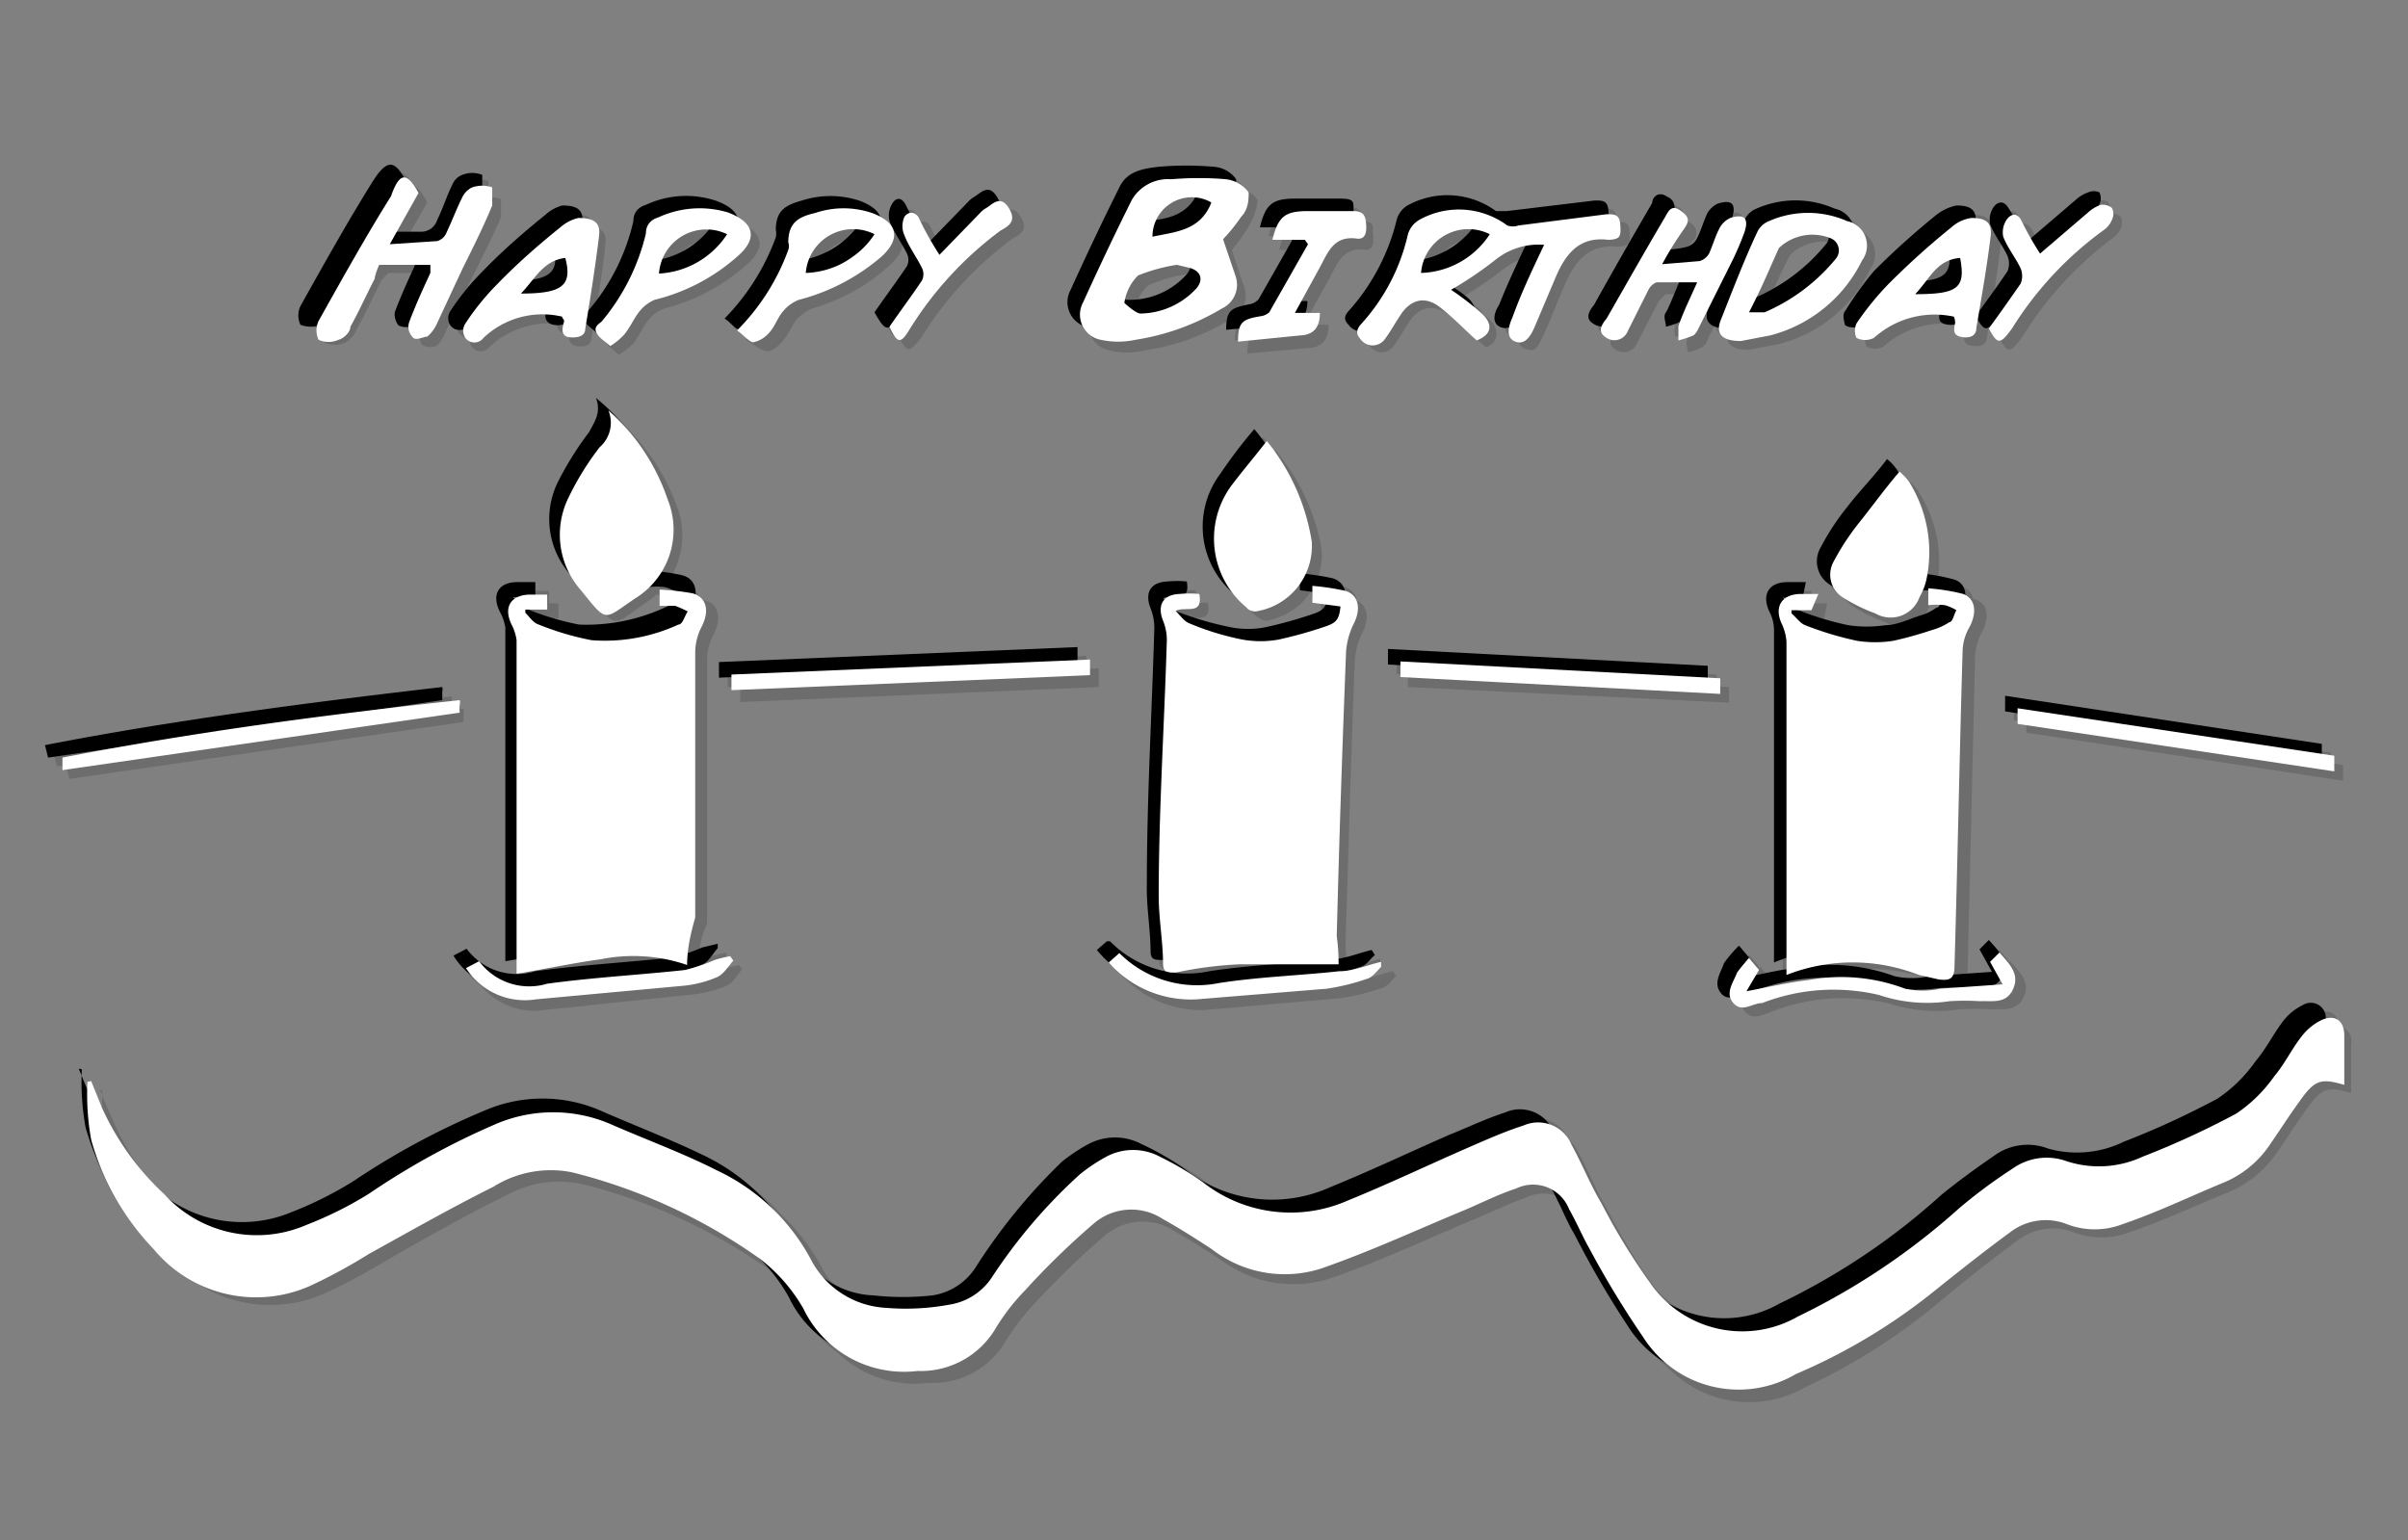 <svg xmlns="http://www.w3.org/2000/svg" viewBox="0 0 38.55 24.66"><rect x="0" y="0" width="38.55" height="24.66" fill="#808080" stroke="none"/><defs><style>.cls-1{isolation:isolate;}.cls-2{opacity:0.15;}.cls-2,.cls-3{mix-blend-mode:multiply;}.cls-4{fill:#fff;}</style></defs><title>convert-FIX-SVG-03</title><g class="cls-1"><g id="Layer_1" data-name="Layer 1"><g class="cls-2"><path d="M1.4,17.25l.18.42a4.12,4.12,0,0,0,.94,1.39,2,2,0,0,0,2.28.49,5.24,5.24,0,0,0,1-.5,12.15,12.15,0,0,1,2.1-1.13,2.38,2.38,0,0,1,1.85,0c.57.25,1.15.47,1.71.74a3.32,3.32,0,0,1,1.5,1.44,1.43,1.43,0,0,0,1.19.74,4.32,4.32,0,0,0,1,0,1,1,0,0,0,.69-.45,8.91,8.91,0,0,1,1.42-1.65,3.07,3.07,0,0,1,.42-.28.88.88,0,0,1,.85,0,4.28,4.28,0,0,1,.69.4,2.27,2.27,0,0,0,2.32.3c.65-.26,1.28-.57,1.91-.84.3-.13.6-.27.9-.37a.58.58,0,0,1,.77.31c.17.31.3.64.48.94a10.1,10.1,0,0,0,.77,1.26,1.81,1.81,0,0,0,2.38.55,10.64,10.64,0,0,0,2.58-1.74c.27-.22.56-.43.85-.63A.91.91,0,0,1,33,18.5a1.74,1.74,0,0,0,1.23-.08c.5-.21,1-.42,1.49-.68a2.48,2.48,0,0,0,.61-.6c.17-.2.29-.44.45-.65a.86.86,0,0,1,.31-.26c.21-.09.36,0,.36.26v.78c-.37-.11-.46-.08-.7.24l-.47.7a1.8,1.8,0,0,1-.79.65c-.53.21-1.05.45-1.59.64a1.24,1.24,0,0,1-.89,0,.93.93,0,0,0-.9.13c-.41.3-.81.62-1.2.94A10,10,0,0,1,28.69,22a1.81,1.81,0,0,1-2.45-.61,14.87,14.87,0,0,1-.85-1.45c-.12-.21-.2-.44-.32-.64a.63.63,0,0,0-.86-.34c-.31.11-.6.26-.91.39-.73.3-1.46.64-2.2.9A2,2,0,0,1,19.34,20c-.25-.17-.51-.33-.77-.48a.93.93,0,0,0-1.11.07,14,14,0,0,0-1.11,1.07,3.87,3.87,0,0,0-.49.64,1.35,1.35,0,0,1-1.22.65,1.77,1.77,0,0,1-1.83-1,2.84,2.84,0,0,0-.71-.8,8.71,8.71,0,0,0-3-1.37,1.65,1.65,0,0,0-1.21.17c-.69.33-1.36.71-2,1.08a9.6,9.6,0,0,1-1,.5,2.12,2.12,0,0,1-2.47-.58,4.27,4.27,0,0,1-1-1.74,4.21,4.21,0,0,1,0-.94Z"/><path d="M21.37,15.38c-.53,0-1.06,0-1.6,0a5.3,5.3,0,0,0-1,.14c-.14,0-.2,0-.21-.13,0-.37-.07-.73-.06-1.1,0-1.37.08-2.73.12-4.1a1,1,0,0,0-.05-.3c-.11-.26,0-.43.26-.44.1,0,.21,0,.31,0,.06.35-.21.19-.38.27.08.08.14.18.22.21a5.16,5.16,0,0,0,.85.25,1.42,1.42,0,0,0,.58,0c.26-.06.51-.14.75-.22s.22-.12.24-.32L21,9.57V9.33a2.83,2.83,0,0,1,.53.07c.21.07.25.28.14.52a1.12,1.12,0,0,0-.13.44c-.06,1.52-.1,3.05-.15,4.57Z"/><path d="M11,15.39a2.65,2.65,0,0,0-1.39-.08c-.45.06-.9.15-1.33.23V13.07c0-1,0-1.92,0-2.88a.58.58,0,0,0-.06-.26c-.14-.29,0-.47.28-.47l.29,0,0,.23H8.35l0,0c.07.06.12.15.2.18a5.35,5.35,0,0,0,.86.27,3,3,0,0,0,1.43-.31c.06,0,.09-.14.14-.22a.84.84,0,0,0-.2-.08,1,1,0,0,0-.25,0l0-.26A2.83,2.83,0,0,1,11,9.4c.24.07.28.29.15.54a.88.88,0,0,0-.11.39c0,1.41,0,2.83,0,4.25A7.82,7.82,0,0,1,11,15.39Z"/><path d="M28.54,15.55c0-1.09,0-2.15,0-3.22,0-.7,0-1.41,0-2.11a.64.64,0,0,0-.07-.28c-.14-.29,0-.48.28-.48H29L29,9.72h-.32l0,0c.07.06.13.15.22.18a4.84,4.84,0,0,0,.82.25,1.68,1.68,0,0,0,.59,0,4.63,4.63,0,0,0,.61-.17.88.88,0,0,0,.28-.12c.06,0,.08-.13.11-.2s-.11-.07-.17-.08h-.28l0-.28a2.81,2.81,0,0,1,.56.1c.2.07.22.29.1.52a.94.94,0,0,0-.11.37l-.12,5c0,.2-.07.26-.26.22l-.31-.07A3,3,0,0,0,28.54,15.55Z"/><path d="M19.52,3.77l.2.6a.41.41,0,0,1-.22.51,3.77,3.77,0,0,1-1.38.51,1.51,1.51,0,0,1-.56,0,.42.42,0,0,1-.27-.61c.25-.55.5-1.1.77-1.64a.69.69,0,0,1,.63-.32,4.41,4.41,0,0,1,.89,0,.46.46,0,0,1,.35.2c0,.1-.05.27-.12.39A2.68,2.68,0,0,1,19.52,3.77Zm-.73.42v0a2,2,0,0,0-.62.17.65.65,0,0,0-.21.43s.17.18.26.17a1.19,1.19,0,0,0,.89-.41c.11-.14.07-.27-.11-.32A.65.65,0,0,0,18.79,4.19Zm.54-1a.63.63,0,0,0-.94.55C18.76,3.66,19.16,3.64,19.33,3.19Z"/><path d="M9.69,6.51a3.39,3.39,0,0,1,1,1.39,1.29,1.29,0,0,1-.52,1.57c-.52.36-.45.4-.88-.12a1.34,1.34,0,0,1-.19-1.49,4.4,4.4,0,0,1,.49-.8A.56.56,0,0,0,9.69,6.51Z"/><path d="M24.66,3.86a1.21,1.21,0,0,0-.78.24,5.19,5.19,0,0,1-.71.48,5,5,0,0,1,.47.33c.23.2.18.37-.05.45-.21-.19-.4-.38-.6-.53s-.46-.15-.64.14c-.08.12-.15.26-.24.37a.23.23,0,0,1-.38,0c-.07-.08-.08-.14,0-.23a3.36,3.36,0,0,0,.76-1.46.37.37,0,0,1,.19-.23,1.29,1.29,0,0,1,1.4.09.25.25,0,0,0,.17,0l1.41-.17c.13,0,.21,0,.22.17s0,.23-.19.23h0c-.47,0-.69.24-.85.61l-.32.78c-.06.14-.16.3-.32.25s-.11-.26-.05-.39C24.29,4.64,24.47,4.27,24.66,3.86Zm-.86-.17a.77.77,0,0,0-1.11.63A1.41,1.41,0,0,0,23.8,3.69Z"/><path d="M6.65,3l-.47.81c.28,0,.52,0,.76-.05a.27.27,0,0,0,.16-.14c.09-.18.15-.38.24-.56a.27.27,0,0,1,.17-.16.41.41,0,0,1,.31,0s0,.21,0,.3c-.15.34-.32.67-.48,1s-.27.57-.42.85a.49.49,0,0,1-.16.21.26.26,0,0,1-.23,0,.27.27,0,0,1-.06-.23c.1-.27.23-.53.34-.8l0-.13c-.29,0-.56,0-.83,0,0,0-.09.08-.12.13-.13.26-.25.52-.38.77,0,.09-.12.2-.2.22a.37.37,0,0,1-.31,0A.31.31,0,0,1,5,5c.38-.68.76-1.36,1.16-2C6.34,2.68,6.46,2.7,6.65,3Z"/><path d="M20.22,7A3.35,3.35,0,0,1,21,8.61a1.06,1.06,0,0,1-.89,1.13.23.23,0,0,1-.15-.07,1.41,1.41,0,0,1-.24-1.94C19.83,7.49,20,7.27,20.22,7Z"/><path d="M30.35,7.49a.73.73,0,0,1,.15.16,2.09,2.09,0,0,1,.28,1.58.9.9,0,0,1-.11.27.48.48,0,0,1-.71.26,2,2,0,0,1-.51-.25.43.43,0,0,1-.16-.61,5.31,5.31,0,0,1,.42-.63C29.9,8,30.12,7.77,30.35,7.49Z"/><path d="M27.81,5.4c-.3,0-.4-.11-.32-.34.19-.47.39-.95.59-1.42a.34.34,0,0,1,.19-.16,1.55,1.55,0,0,1,1.25,0,.4.4,0,0,1,.23.63A2.26,2.26,0,0,1,28.28,5.3ZM28,4.91a.92.92,0,0,0,.24,0A3,3,0,0,0,29.38,4c.09-.11,0-.23-.08-.3a.76.76,0,0,0-.83.14C28.3,4.19,28.16,4.53,28,4.91Z"/><path d="M8.9,5a1.39,1.39,0,0,0-1.25.34.19.19,0,0,1-.3,0,.24.24,0,0,1,0-.23,5.38,5.38,0,0,1,.52-.64c.31-.31.65-.61,1-.9a.56.56,0,0,1,.3-.14c.23,0,.35.05.32.28,0,.5-.14,1-.22,1.48,0,.14-.13.16-.24.14s-.13-.11-.1-.21A.38.38,0,0,0,8.9,5Zm-.61-.37c.64,0,.83-.11.7-.57C8.65,4.11,8.52,4.4,8.29,4.64Z"/><path d="M31.23,5A1.45,1.45,0,0,0,30,5.36a.32.32,0,0,1-.27,0s-.06-.18,0-.23a6.32,6.32,0,0,1,.52-.64c.31-.31.65-.61,1-.9a.78.78,0,0,1,.32-.15c.22,0,.33.06.31.29-.06.49-.14,1-.22,1.48,0,.15-.14.16-.26.14s-.11-.13-.08-.22A.49.49,0,0,1,31.23,5Zm-.63-.36c.69,0,.81-.09.73-.58C31,4.11,30.84,4.41,30.6,4.65Z"/><path d="M26.56,4.17c.23,0,.41,0,.59,0A.26.26,0,0,0,27.3,4c.07-.13.11-.28.18-.4a.38.38,0,0,1,.16-.17c.22-.07.31,0,.23.23a3.63,3.63,0,0,1-.22.5l-.49,1a.35.35,0,0,1-.11.15.63.63,0,0,1-.23.08.57.57,0,0,1,0-.22c.09-.23.19-.45.3-.71l-.65,0c-.05,0-.1.08-.12.13-.12.21-.22.44-.34.65a.21.21,0,0,1-.33.11c-.16-.08-.09-.2,0-.3l.93-1.63c.05-.09.1-.21.24-.11a.18.18,0,0,1,.05.31A3.86,3.86,0,0,0,26.56,4.17Z"/><path d="M9.71,5.48a1.11,1.11,0,0,1-.22-.2s0-.13.08-.18a3.29,3.29,0,0,0,.71-1.42.3.3,0,0,1,.2-.26,1.52,1.52,0,0,1,1.11-.07c.43.16.49.41.15.71a3.37,3.37,0,0,1-1.31.69.49.49,0,0,0-.24.16c-.1.12-.16.27-.25.39A1.15,1.15,0,0,1,9.71,5.48ZM11.59,3.7a.74.74,0,0,0-1.09.62A1.37,1.37,0,0,0,11.59,3.7Z"/><path d="M11.74,5.24a3.65,3.65,0,0,0,.82-1.3.28.28,0,0,0,0-.12c0-.31.17-.4.42-.47a1.49,1.49,0,0,1,.91,0c.42.16.47.41.15.7a3.13,3.13,0,0,1-1.31.69.68.68,0,0,0-.26.18c-.08.1-.13.24-.22.34a.35.35,0,0,1-.26.16C11.94,5.42,11.85,5.31,11.74,5.24Zm2.19-1.55a.77.77,0,0,0-1.11.63A1.42,1.42,0,0,0,13.93,3.69Z"/><path d="M.91,12.27l-.05-.2c2.11-.4,4.24-.68,6.37-.92a.25.25,0,0,1,0,.07.71.71,0,0,1,0,.14Z"/><path d="M20.83,3.78l-.52,0c.09-.37.2-.46.56-.46h.74c.16,0,.19.08.21.2s0,.27-.16.25c-.37-.06-.45.22-.58.45L20.67,5l.4,0a.31.31,0,0,1-.3.36l-1,.09c0-.32.08-.35.38-.41a.22.22,0,0,0,.14-.08c.21-.36.42-.72.62-1.09Z"/><path d="M17.39,10.5v.25L11.65,11l0-.25Z"/><path d="M28,15.29l.16.18-.2.35c.34-.07.65-.15,1-.19a3,3,0,0,1,1.54.14,1.14,1.14,0,0,0,.55,0c.32,0,.63,0,1-.07l-.2-.36L32,15.2h0c.14.16.32.33.22.57s-.34.19-.54.2a3.73,3.73,0,0,0-.48,0,2.77,2.77,0,0,1-1.14-.1,3.15,3.15,0,0,0-1.87.12c-.15.05-.32.16-.45,0s0-.33.05-.48A2.12,2.12,0,0,1,28,15.29Z"/><path d="M32.24,11.53l0-.25,5.07.77,0,.25Z"/><path d="M27.48,10.8l0,.25-5.12-.26v-.25Z"/><path d="M14.18,5.17c.19-.26.36-.49.52-.74a.24.24,0,0,0,0-.2c-.09-.18-.21-.34-.28-.52a.37.37,0,0,1,.05-.29c.07-.09.16-.09.22.05s.23.4.34.6l.65-.67.1-.08c.12-.07.23-.2.36,0s0,.28-.13.35a5.75,5.75,0,0,0-1.45,1.58C14.36,5.46,14.32,5.46,14.18,5.17Z"/><path d="M32.6,4l.77-.66a.44.44,0,0,1,.2-.11.19.19,0,0,1,.18,0,.19.19,0,0,1,0,.18.41.41,0,0,1-.15.17A5.9,5.9,0,0,0,32.17,5.2c-.19.26-.22.26-.37,0,.17-.24.35-.47.51-.72a.27.27,0,0,0,0-.23c-.08-.18-.2-.34-.28-.52a.36.36,0,0,1,.06-.28c.06-.08.16-.1.22,0S32.53,3.87,32.6,4Z"/><path d="M17.7,15.35l.16-.14h.05a1.73,1.73,0,0,0,1.59.48c.64-.1,1.29-.12,1.93-.19a5,5,0,0,0,.67-.15l0,.09c-.08.06-.14.16-.23.19a3.61,3.61,0,0,1-.65.15L19.1,16A1.73,1.73,0,0,1,17.7,15.35Z"/><path d="M7.4,15.45l.21-.12a1,1,0,0,0,1.1.36c.73-.1,1.47-.14,2.2-.22a2.9,2.9,0,0,0,.47-.16l.25-.06,0,.07c-.08.09-.14.21-.24.26a1.6,1.6,0,0,1-.53.14L8.52,16A1.13,1.13,0,0,1,7.4,15.45Z"/><path d="M1.6,17.45c.06.14.11.28.18.42a4.12,4.12,0,0,0,.94,1.39A2.05,2.05,0,0,0,5,19.75a5.93,5.93,0,0,0,1-.5,12.15,12.15,0,0,1,2.1-1.13,2.33,2.33,0,0,1,1.85,0c.57.25,1.15.47,1.7.74a3.34,3.34,0,0,1,1.51,1.44,1.42,1.42,0,0,0,1.19.74,4.32,4.32,0,0,0,.95,0,1,1,0,0,0,.69-.45,9.25,9.25,0,0,1,1.41-1.65,3.83,3.83,0,0,1,.42-.28.91.91,0,0,1,.86,0,4.28,4.28,0,0,1,.69.4,2.25,2.25,0,0,0,2.32.29c.64-.26,1.27-.56,1.91-.84.3-.12.59-.26.9-.36a.58.58,0,0,1,.77.31c.17.31.3.64.48.94a10.1,10.1,0,0,0,.77,1.26,1.8,1.8,0,0,0,2.37.55,10.79,10.79,0,0,0,2.59-1.74c.27-.22.56-.43.85-.63a.91.91,0,0,1,.86-.11,1.71,1.71,0,0,0,1.22-.08,13.57,13.57,0,0,0,1.5-.69,2.32,2.32,0,0,0,.61-.6c.17-.19.28-.43.44-.64a.88.88,0,0,1,.32-.26.24.24,0,0,1,.36.25v.79c-.37-.11-.47-.08-.7.24s-.32.47-.48.7a1.74,1.74,0,0,1-.79.65c-.52.21-1,.44-1.58.64a1.24,1.24,0,0,1-.89,0,.93.93,0,0,0-.9.13c-.41.3-.81.62-1.2.94a9.64,9.64,0,0,1-2.18,1.4,1.81,1.81,0,0,1-2.45-.6,15,15,0,0,1-.85-1.46c-.12-.2-.21-.43-.32-.64a.64.64,0,0,0-.86-.33c-.31.11-.61.26-.91.38-.73.31-1.46.65-2.21.91a1.93,1.93,0,0,1-1.75-.27c-.25-.17-.51-.33-.77-.48a.93.93,0,0,0-1.11.07,14,14,0,0,0-1.11,1.07,3.87,3.87,0,0,0-.49.64,1.35,1.35,0,0,1-1.23.65,1.77,1.77,0,0,1-1.82-1,2.84,2.84,0,0,0-.71-.8,8.92,8.92,0,0,0-3-1.38,1.75,1.75,0,0,0-1.21.17c-.69.34-1.36.72-2,1.09a9.6,9.6,0,0,1-.95.5,2.13,2.13,0,0,1-2.47-.58,4.24,4.24,0,0,1-1-1.75,4.08,4.08,0,0,1-.06-.93Z"/><path d="M21.57,15.58c-.53,0-1.07,0-1.6,0a6.32,6.32,0,0,0-1,.13c-.14,0-.2,0-.21-.12,0-.37-.07-.73-.06-1.1,0-1.37.08-2.73.12-4.1a.85.85,0,0,0-.06-.31c-.1-.25,0-.42.27-.43.1,0,.2,0,.31,0,.06.35-.21.19-.38.27.08.08.14.18.22.21a5.16,5.16,0,0,0,.85.25,1.44,1.44,0,0,0,.58,0,7,7,0,0,0,.75-.21c.18-.06.22-.12.24-.32l-.45-.06V9.52a4,4,0,0,1,.53.08c.21.07.25.28.14.51a1.22,1.22,0,0,0-.13.45c-.06,1.52-.1,3-.15,4.57Z"/><path d="M11.15,15.59a2.55,2.55,0,0,0-1.39-.08c-.45.06-.9.15-1.33.22,0-.82,0-1.64,0-2.46s0-1.92,0-2.88a.76.76,0,0,0-.06-.26c-.14-.29,0-.47.28-.47.09,0,.18,0,.29,0l0,.24H8.55l0,.05c.06.06.12.15.2.18a4.47,4.47,0,0,0,.86.26A3,3,0,0,0,11,10.1c.06,0,.09-.14.14-.22A.84.84,0,0,0,11,9.8a1,1,0,0,0-.25,0l0-.26a2.83,2.83,0,0,1,.53.07c.23.06.27.29.15.54a.84.84,0,0,0-.11.38c0,1.42,0,2.84,0,4.26C11.21,15,11.17,15.31,11.15,15.59Z"/><path d="M28.74,15.75V12.53c0-.7,0-1.41,0-2.11a.64.64,0,0,0-.07-.28c-.14-.29,0-.48.28-.48.09,0,.18,0,.3,0l-.05.25h-.32l0,0c.08.07.14.16.23.19a4.84,4.84,0,0,0,.82.25,2,2,0,0,0,.59,0c.2,0,.4-.11.61-.17a.9.9,0,0,0,.28-.13c.06,0,.08-.12.11-.19a.58.58,0,0,0-.18-.08,1.21,1.21,0,0,0-.27,0l0-.28a3.1,3.1,0,0,1,.56.1c.2.07.22.29.1.52a.94.94,0,0,0-.11.37l-.12,5.05c0,.2-.07.25-.27.22l-.3-.07A3,3,0,0,0,28.74,15.75Z"/><path d="M19.72,4l.2.6a.41.41,0,0,1-.22.51,3.58,3.58,0,0,1-1.38.5,1.18,1.18,0,0,1-.56,0,.41.41,0,0,1-.28-.6c.25-.55.51-1.1.78-1.64A.71.71,0,0,1,18.89,3a5.17,5.17,0,0,1,.88,0,.48.48,0,0,1,.36.2c0,.1-.05.27-.12.39A2.68,2.68,0,0,1,19.72,4ZM19,4.39v0a2.36,2.36,0,0,0-.62.18.71.71,0,0,0-.22.43s.18.18.27.17a1.22,1.22,0,0,0,.89-.41c.11-.14.07-.27-.11-.32A.71.71,0,0,0,19,4.39Zm.55-1a.63.63,0,0,0-.94.55C19,3.85,19.36,3.84,19.53,3.39Z"/><path d="M9.88,6.71a3.33,3.33,0,0,1,.95,1.38,1.29,1.29,0,0,1-.52,1.58c-.51.36-.44.4-.87-.13a1.34,1.34,0,0,1-.2-1.48,5.1,5.1,0,0,1,.5-.8C9.86,7.09,10,6.94,9.88,6.71Z"/><path d="M24.86,4.06a1.21,1.21,0,0,0-.78.24,5.89,5.89,0,0,1-.71.48c.15.11.32.2.47.33s.18.36-.05.45c-.22-.19-.4-.38-.61-.53s-.45-.15-.63.14c-.08.12-.15.25-.24.37a.23.23,0,0,1-.38,0c-.07-.07-.08-.13,0-.22a3.38,3.38,0,0,0,.77-1.46.38.38,0,0,1,.19-.24,1.32,1.32,0,0,1,1.4.1s.11,0,.17,0l1.41-.17c.13,0,.21,0,.22.17s0,.22-.19.23h0c-.47-.05-.69.24-.85.61s-.21.52-.33.78-.15.3-.31.24-.11-.25-.05-.38C24.49,4.84,24.67,4.47,24.86,4.06ZM24,3.89a.76.76,0,0,0-1.1.63A1.37,1.37,0,0,0,24,3.89Z"/><path d="M6.84,3.24l-.46.81c.28,0,.52,0,.76,0a.27.27,0,0,0,.16-.14c.09-.18.15-.38.24-.56a.28.28,0,0,1,.16-.16.43.43,0,0,1,.32,0s0,.21,0,.29c-.15.34-.32.68-.48,1l-.42.86A.56.56,0,0,1,7,5.53a.26.26,0,0,1-.23,0,.29.29,0,0,1-.06-.24c.1-.27.22-.53.34-.79l0-.13c-.29,0-.56,0-.83,0,0,0-.09.08-.12.13-.13.26-.25.52-.39.77a.42.42,0,0,1-.19.22.44.44,0,0,1-.32,0,.35.35,0,0,1,0-.3c.38-.68.76-1.36,1.16-2C6.54,2.88,6.66,2.9,6.84,3.24Z"/><path d="M20.42,7.21a3.35,3.35,0,0,1,.74,1.6,1.07,1.07,0,0,1-.9,1.13.31.31,0,0,1-.14-.07,1.41,1.41,0,0,1-.24-1.95C20,7.68,20.22,7.47,20.42,7.21Z"/><path d="M30.55,7.69a.73.73,0,0,1,.15.16A2.09,2.09,0,0,1,31,9.43a1,1,0,0,1-.11.27.48.48,0,0,1-.71.26,2.2,2.2,0,0,1-.51-.25.44.44,0,0,1-.16-.61,3.92,3.92,0,0,1,.42-.64C30.1,8.21,30.32,8,30.55,7.69Z"/><path d="M28,5.6c-.31,0-.4-.12-.32-.34.19-.48.39-1,.59-1.42a.35.35,0,0,1,.18-.16,1.55,1.55,0,0,1,1.25,0,.4.4,0,0,1,.24.63,2.22,2.22,0,0,1-1.47,1.2Zm.17-.49c.13,0,.2,0,.25,0a3,3,0,0,0,1.15-.87c.09-.12,0-.23-.08-.31a.76.76,0,0,0-.83.15C28.49,4.39,28.36,4.73,28.18,5.11Z"/><path d="M9.1,5.21a1.41,1.41,0,0,0-1.26.34.18.18,0,0,1-.29,0,.24.24,0,0,1,0-.23,4,4,0,0,1,.52-.64c.31-.32.64-.61,1-.9a.66.66,0,0,1,.3-.15c.23,0,.35.06.32.29-.05.5-.14,1-.22,1.48,0,.14-.13.16-.24.14s-.14-.11-.11-.21S9.09,5.26,9.1,5.21Zm-.62-.37c.65,0,.84-.12.71-.57C8.85,4.31,8.71,4.6,8.48,4.84Z"/><path d="M31.43,5.21a1.47,1.47,0,0,0-1.28.34.29.29,0,0,1-.27,0s-.06-.18,0-.23a5.38,5.38,0,0,1,.52-.64c.31-.31.65-.61,1-.9a.78.78,0,0,1,.32-.15c.22,0,.33.06.31.29-.06.49-.14,1-.22,1.48,0,.14-.15.16-.27.13s-.1-.12-.08-.21S31.42,5.26,31.43,5.21Zm-.63-.36c.69,0,.81-.1.73-.58C31.17,4.3,31,4.6,30.8,4.85Z"/><path d="M26.76,4.37c.23,0,.41,0,.59,0a.26.26,0,0,0,.15-.12c.07-.13.11-.28.17-.41a.37.37,0,0,1,.17-.16c.22-.07.3,0,.23.23a5.44,5.44,0,0,1-.22.5l-.5,1a.31.31,0,0,1-.1.15.9.9,0,0,1-.23.08c0-.08-.05-.16,0-.23.08-.22.19-.44.3-.7l-.65,0s-.1.08-.12.13c-.12.21-.22.43-.34.65a.23.23,0,0,1-.34.11c-.15-.08-.08-.2,0-.31.3-.54.61-1.08.93-1.63,0-.09.1-.2.24-.1a.18.18,0,0,1,.05.31A3.86,3.86,0,0,0,26.76,4.37Z"/><path d="M9.91,5.68c-.09-.08-.18-.13-.22-.21s0-.12.08-.17a3.34,3.34,0,0,0,.71-1.42c0-.13.07-.22.2-.26a1.52,1.52,0,0,1,1.11-.07c.43.15.49.41.15.7a3.13,3.13,0,0,1-1.31.69.59.59,0,0,0-.24.17c-.1.12-.16.27-.25.39A1.54,1.54,0,0,1,9.91,5.68Zm1.87-1.79a.75.75,0,0,0-1.08.63A1.35,1.35,0,0,0,11.78,3.89Z"/><path d="M11.94,5.44a3.65,3.65,0,0,0,.82-1.3.28.28,0,0,0,0-.12c0-.32.17-.4.42-.47a1.49,1.49,0,0,1,.91,0c.42.15.47.41.15.7A3.1,3.1,0,0,1,13,4.94a.72.72,0,0,0-.25.18c-.08.1-.13.24-.22.34s-.17.17-.26.16S12.05,5.51,11.94,5.44Zm2.18-1.55a.76.76,0,0,0-1.1.63A1.4,1.4,0,0,0,14.12,3.89Z"/><path d="M1.11,12.47l-.05-.2c2.11-.41,4.24-.69,6.36-.92a.13.13,0,0,1,0,.07c0,.05,0,.1,0,.14Z"/><path d="M21,4l-.52,0c.09-.37.2-.46.56-.46s.5,0,.74,0,.19.08.2.2S22,4,21.86,4c-.37-.05-.45.23-.58.46l-.41.74.4,0c0,.22-.09.35-.3.37l-1,.09c0-.32.08-.35.38-.41a.25.25,0,0,0,.14-.08L21.08,4Z"/><path d="M17.59,10.7V11l-5.74.24,0-.25Z"/><path d="M28.18,15.48l.16.19-.2.35c.34-.07.65-.15,1-.19a3,3,0,0,1,1.53.14,1.32,1.32,0,0,0,.56,0l1-.07-.2-.36.15-.15,0,0c.14.16.33.33.22.57s-.33.19-.53.2a4,4,0,0,0-.49,0,2.56,2.56,0,0,1-1.13-.09,3.15,3.15,0,0,0-1.87.12c-.15.05-.32.16-.45,0s0-.33.05-.48A2.17,2.17,0,0,1,28.18,15.48Z"/><path d="M32.44,11.73l0-.25,5.07.77,0,.25Z"/><path d="M27.68,11l0,.25L22.54,11v-.25Z"/><path d="M14.38,5.37c.18-.26.36-.5.52-.74a.23.23,0,0,0,0-.2c-.09-.18-.21-.34-.28-.52a.37.37,0,0,1,.05-.29c.06-.09.16-.1.22,0a6.08,6.08,0,0,0,.34.6l.65-.67a.39.39,0,0,1,.1-.08c.11-.07.23-.21.36,0s0,.28-.13.35A5.71,5.71,0,0,0,14.75,5.4C14.56,5.65,14.52,5.66,14.38,5.37Z"/><path d="M32.8,4.2l.77-.66a.59.59,0,0,1,.2-.12.22.22,0,0,1,.18.05.22.22,0,0,1,0,.19.41.41,0,0,1-.15.17A5.75,5.75,0,0,0,32.37,5.4c-.19.26-.23.26-.37,0,.17-.24.35-.48.51-.72a.33.33,0,0,0,0-.24c-.08-.17-.21-.33-.28-.51a.36.36,0,0,1,.06-.28c.06-.08.15-.1.22,0S32.72,4.06,32.8,4.2Z"/><path d="M17.9,15.55l.16-.14h.05a1.73,1.73,0,0,0,1.59.48c.64-.1,1.29-.12,1.93-.19.23,0,.45-.1.67-.15l.05.08c-.08.07-.14.17-.23.19a3.63,3.63,0,0,1-.65.16l-2.17.19A1.73,1.73,0,0,1,17.9,15.55Z"/><path d="M7.6,15.64l.21-.11a1,1,0,0,0,1.1.36c.73-.1,1.46-.14,2.2-.22a2.9,2.9,0,0,0,.47-.16l.25-.06.05.07c-.08.09-.14.21-.24.26a2,2,0,0,1-.53.14l-2.39.25A1.11,1.11,0,0,1,7.6,15.64Z"/></g><g class="cls-3"><path d="M1.26,17.11c.06.14.11.28.18.42a4.12,4.12,0,0,0,.94,1.39,2.05,2.05,0,0,0,2.28.49,5.93,5.93,0,0,0,1-.5,12.15,12.15,0,0,1,2.1-1.13,2.33,2.33,0,0,1,1.85,0c.57.25,1.15.47,1.7.74A3.29,3.29,0,0,1,12.79,20a1.42,1.42,0,0,0,1.19.74,4.35,4.35,0,0,0,.95,0,1,1,0,0,0,.69-.45A9.25,9.25,0,0,1,17,18.6a2.79,2.79,0,0,1,.42-.28.91.91,0,0,1,.86,0,4.28,4.28,0,0,1,.69.4,2.25,2.25,0,0,0,2.32.29c.64-.26,1.27-.56,1.91-.84.3-.12.59-.26.9-.36a.58.58,0,0,1,.77.31c.17.31.3.64.48.94a10.1,10.1,0,0,0,.77,1.26,1.79,1.79,0,0,0,2.37.55,10.79,10.79,0,0,0,2.59-1.74c.27-.22.56-.43.85-.63a.91.91,0,0,1,.86-.11A1.71,1.71,0,0,0,34,18.28a13.57,13.57,0,0,0,1.5-.69,2.32,2.32,0,0,0,.61-.6c.17-.2.28-.43.44-.64a.88.88,0,0,1,.32-.26.24.24,0,0,1,.36.25v.79c-.37-.11-.47-.08-.7.24s-.32.47-.48.7a1.74,1.74,0,0,1-.79.65c-.52.21-1,.44-1.58.64a1.24,1.24,0,0,1-.89,0,.91.91,0,0,0-.9.13c-.41.3-.81.62-1.2.94a9.64,9.64,0,0,1-2.18,1.4,1.81,1.81,0,0,1-2.45-.6,15,15,0,0,1-.85-1.46c-.12-.2-.21-.43-.32-.64a.64.64,0,0,0-.86-.33c-.31.1-.61.26-.91.38-.73.31-1.46.65-2.21.91a1.93,1.93,0,0,1-1.75-.27c-.25-.17-.51-.33-.77-.48a.93.93,0,0,0-1.11.07,12.49,12.49,0,0,0-1.11,1.07,3.87,3.87,0,0,0-.49.64,1.35,1.35,0,0,1-1.23.65,1.77,1.77,0,0,1-1.82-1A2.84,2.84,0,0,0,12,20a8.92,8.92,0,0,0-3-1.38,1.75,1.75,0,0,0-1.21.17c-.69.34-1.36.72-2,1.09a9.6,9.6,0,0,1-.95.5,2.13,2.13,0,0,1-2.47-.58,4.24,4.24,0,0,1-1-1.75,4.08,4.08,0,0,1-.06-.93Z"/><path d="M21.23,15.24c-.53,0-1.07,0-1.6,0a6.32,6.32,0,0,0-1,.13c-.14,0-.2,0-.21-.12,0-.37-.07-.73-.06-1.1,0-1.37.08-2.73.12-4.1a.85.85,0,0,0-.06-.31c-.1-.25,0-.42.27-.43a1.63,1.63,0,0,1,.31,0c.06.35-.21.19-.38.27.08.08.14.18.22.21a5.16,5.16,0,0,0,.85.25,1.44,1.44,0,0,0,.58,0,7,7,0,0,0,.75-.21c.18-.06.22-.12.24-.32l-.45-.06V9.18a4,4,0,0,1,.53.08c.21.07.25.28.14.51a1.22,1.22,0,0,0-.13.45c-.06,1.52-.1,3-.15,4.57Z"/><path d="M10.81,15.25a2.66,2.66,0,0,0-1.39-.09c-.45.06-.9.16-1.33.23,0-.82,0-1.64,0-2.46s0-1.92,0-2.88A.76.76,0,0,0,8,9.79c-.14-.29,0-.47.28-.47.09,0,.18,0,.29,0l0,.24H8.21l0,0c.06.06.12.15.2.18a4.47,4.47,0,0,0,.86.26,3,3,0,0,0,1.43-.3c.06,0,.09-.14.14-.22a.84.84,0,0,0-.2-.08,1,1,0,0,0-.25,0l0-.26a2.83,2.83,0,0,1,.53.07c.23.06.27.29.15.53a.79.79,0,0,0-.11.39c0,1.42,0,2.84,0,4.26C10.87,14.7,10.83,15,10.81,15.25Z"/><path d="M28.4,15.41V12.19c0-.7,0-1.41,0-2.11a.64.64,0,0,0-.07-.28c-.14-.29,0-.48.28-.48.09,0,.18,0,.3,0l-.05.25h-.32l0,0c.08.07.14.16.23.19a4.84,4.84,0,0,0,.82.25,2,2,0,0,0,.59,0c.2,0,.4-.11.61-.17A.9.9,0,0,0,31,9.73c.06,0,.08-.12.11-.19A.58.58,0,0,0,31,9.46a1.21,1.21,0,0,0-.27,0l0-.28a3.1,3.1,0,0,1,.56.1c.2.07.22.29.1.52a.94.94,0,0,0-.11.37l-.12,5.05c0,.2-.07.25-.27.22l-.3-.07A3,3,0,0,0,28.4,15.41Z"/><path d="M19.38,3.63l.2.6a.41.41,0,0,1-.22.51,3.58,3.58,0,0,1-1.38.5,1.18,1.18,0,0,1-.56,0,.41.41,0,0,1-.28-.6c.25-.55.51-1.1.78-1.64.12-.26.38-.3.63-.33a5.17,5.17,0,0,1,.88,0,.48.48,0,0,1,.36.2c0,.1-.05.27-.12.39A2.68,2.68,0,0,1,19.38,3.63ZM18.64,4V4A2.36,2.36,0,0,0,18,4.2a.71.71,0,0,0-.22.43s.18.18.27.17A1.22,1.22,0,0,0,19,4.39c.11-.14.07-.27-.11-.32A1.33,1.33,0,0,0,18.64,4Zm.55-1a.63.63,0,0,0-.94.55C18.62,3.51,19,3.5,19.19,3.05Z"/><path d="M9.54,6.37a3.33,3.33,0,0,1,1,1.38A1.29,1.29,0,0,1,10,9.33c-.51.36-.44.4-.87-.13a1.34,1.34,0,0,1-.2-1.48,5.1,5.1,0,0,1,.5-.8C9.52,6.75,9.63,6.6,9.54,6.37Z"/><path d="M24.52,3.72a1.21,1.21,0,0,0-.78.24,5.89,5.89,0,0,1-.71.48c.15.11.32.2.47.33s.18.36-.05.45c-.22-.19-.4-.38-.61-.54s-.45-.14-.63.15c-.08.12-.15.25-.24.37a.23.23,0,0,1-.38,0c-.07-.07-.08-.13,0-.22a3.38,3.38,0,0,0,.77-1.46.38.38,0,0,1,.19-.24,1.32,1.32,0,0,1,1.4.1s.11,0,.17,0l1.41-.17c.13,0,.21,0,.22.17s0,.22-.19.23h0c-.47,0-.69.24-.85.61L24.34,5c-.06.14-.15.3-.31.24S23.92,5,24,4.88C24.15,4.5,24.33,4.13,24.52,3.72Zm-.87-.17a.76.76,0,0,0-1.1.63A1.37,1.37,0,0,0,23.65,3.55Z"/><path d="M6.5,2.9,6,3.71c.28,0,.52,0,.76,0A.27.27,0,0,0,7,3.52c.09-.18.15-.38.24-.56a.28.28,0,0,1,.16-.16.43.43,0,0,1,.32,0s0,.21,0,.29c-.15.34-.32.68-.48,1L6.77,5a.56.56,0,0,1-.16.21.26.26,0,0,1-.23,0A.29.29,0,0,1,6.32,5c.1-.27.22-.53.34-.79l0-.13c-.3,0-.56,0-.83,0,0,0-.09.08-.12.13-.13.26-.25.52-.39.77a.42.42,0,0,1-.19.22.44.44,0,0,1-.32,0,.35.35,0,0,1,0-.3c.38-.68.76-1.36,1.16-2C6.2,2.54,6.32,2.56,6.5,2.9Z"/><path d="M20.08,6.87a3.35,3.35,0,0,1,.74,1.6,1.07,1.07,0,0,1-.9,1.13.31.31,0,0,1-.14-.07,1.41,1.41,0,0,1-.24-1.95A7.86,7.86,0,0,1,20.08,6.87Z"/><path d="M30.21,7.35a.73.73,0,0,1,.15.16,2.09,2.09,0,0,1,.28,1.58,1,1,0,0,1-.11.27.48.48,0,0,1-.71.26,2.2,2.2,0,0,1-.51-.25.44.44,0,0,1-.16-.61,3.92,3.92,0,0,1,.42-.64C29.76,7.87,30,7.63,30.21,7.35Z"/><path d="M27.67,5.26c-.31,0-.4-.12-.32-.34.19-.48.39-.95.59-1.42a.35.35,0,0,1,.18-.16,1.55,1.55,0,0,1,1.25,0,.4.4,0,0,1,.24.63,2.22,2.22,0,0,1-1.47,1.2Zm.17-.49c.13,0,.2,0,.25,0a3,3,0,0,0,1.15-.87c.09-.12,0-.23-.08-.31a.76.76,0,0,0-.83.15C28.15,4.05,28,4.39,27.84,4.77Z"/><path d="M8.76,4.87a1.41,1.41,0,0,0-1.26.34.18.18,0,0,1-.29,0,.21.21,0,0,1,0-.23,4,4,0,0,1,.52-.64c.31-.32.64-.61,1-.9A.66.66,0,0,1,9,3.29c.23,0,.35.06.32.29-.05.49-.14,1-.22,1.48,0,.14-.13.16-.24.14S8.71,5.09,8.74,5,8.75,4.92,8.76,4.87ZM8.14,4.5c.65,0,.84-.12.71-.57C8.51,4,8.37,4.26,8.14,4.5Z"/><path d="M31.09,4.87a1.47,1.47,0,0,0-1.28.34.29.29,0,0,1-.27,0s-.06-.18,0-.23A5.38,5.38,0,0,1,30,4.34c.31-.31.64-.61,1-.9a.78.78,0,0,1,.32-.15c.22,0,.33.06.31.29-.06.49-.14,1-.22,1.48,0,.14-.15.16-.27.13s-.1-.12-.08-.21S31.08,4.92,31.09,4.87Zm-.63-.36c.69,0,.81-.1.73-.58C30.83,4,30.7,4.26,30.46,4.51Z"/><path d="M26.42,4c.23,0,.41,0,.59-.05a.26.26,0,0,0,.15-.12c.07-.13.11-.28.17-.41a.37.37,0,0,1,.17-.16c.22-.07.3,0,.23.23a5.44,5.44,0,0,1-.22.5L27,5a.31.31,0,0,1-.1.15,1,1,0,0,1-.23.08c0-.08-.05-.16,0-.23s.19-.44.3-.7l-.65,0s-.1.08-.12.13c-.12.21-.23.43-.34.65a.23.23,0,0,1-.34.11c-.15-.08-.09-.2,0-.31.3-.54.61-1.08.93-1.63,0-.09.1-.2.24-.1a.18.18,0,0,1,.05.31A3.86,3.86,0,0,0,26.42,4Z"/><path d="M9.57,5.34c-.09-.08-.18-.13-.22-.21s0-.12.08-.17a3.34,3.34,0,0,0,.71-1.42c0-.13.07-.22.2-.26a1.52,1.52,0,0,1,1.11-.07c.43.15.49.41.15.7a3.13,3.13,0,0,1-1.31.69.59.59,0,0,0-.24.17c-.1.12-.16.27-.25.39A1.54,1.54,0,0,1,9.57,5.34Zm1.87-1.79a.75.75,0,0,0-1.08.63A1.35,1.35,0,0,0,11.44,3.55Z"/><path d="M11.6,5.1a3.65,3.65,0,0,0,.82-1.3.28.28,0,0,0,0-.12c0-.32.17-.4.42-.47a1.49,1.49,0,0,1,.91,0c.42.15.47.41.15.7a3.1,3.1,0,0,1-1.32.69.72.72,0,0,0-.25.18c-.08.1-.13.24-.22.34s-.17.17-.26.16S11.71,5.17,11.6,5.1Zm2.18-1.55a.76.76,0,0,0-1.1.63A1.4,1.4,0,0,0,13.78,3.55Z"/><path d="M.77,12.13l-.05-.2C2.83,11.52,5,11.24,7.08,11a.13.13,0,0,1,0,.07c0,.05,0,.1,0,.14Z"/><path d="M20.69,3.64l-.52,0c.09-.37.2-.46.56-.46s.5,0,.74,0,.19.08.2.2,0,.27-.15.24c-.37,0-.45.23-.58.46l-.41.74.4,0c0,.22-.09.35-.3.37l-1,.09c0-.32.08-.35.38-.41a.25.25,0,0,0,.14-.08l.62-1.09Z"/><path d="M17.25,10.36v.25l-5.74.24,0-.25Z"/><path d="M27.84,15.14l.16.19-.2.35c.34-.07.65-.15,1-.19a3,3,0,0,1,1.53.14,1.32,1.32,0,0,0,.56,0l1-.07-.2-.36.15-.15,0,0c.14.16.33.33.22.57s-.33.19-.53.2a4,4,0,0,0-.49,0,2.56,2.56,0,0,1-1.13-.09A3.15,3.15,0,0,0,28,15.9c-.15,0-.32.16-.45,0s0-.33.05-.48A2.17,2.17,0,0,1,27.84,15.14Z"/><path d="M32.1,11.39l0-.25,5.07.77,0,.25Z"/><path d="M27.34,10.66l0,.25-5.12-.27v-.25Z"/><path d="M14,5c.18-.26.36-.5.52-.74a.23.23,0,0,0,0-.2c-.09-.18-.21-.34-.28-.52a.37.37,0,0,1,.05-.29c.06-.09.15-.1.22.05a6.08,6.08,0,0,0,.34.6l.65-.67a.39.39,0,0,1,.1-.08c.11-.07.23-.21.36,0s0,.28-.13.35a5.71,5.71,0,0,0-1.45,1.57C14.22,5.31,14.18,5.32,14,5Z"/><path d="M32.46,3.86l.77-.66a.59.59,0,0,1,.2-.12.22.22,0,0,1,.18,0,.22.22,0,0,1,0,.19.41.41,0,0,1-.15.17A5.75,5.75,0,0,0,32,5.06c-.19.26-.23.26-.37,0,.17-.24.35-.48.51-.72a.33.33,0,0,0,0-.24c-.08-.17-.21-.33-.28-.51a.36.36,0,0,1,.06-.28c.06-.08.15-.1.22,0S32.38,3.72,32.46,3.86Z"/><path d="M17.56,15.21l.16-.14h.05a1.73,1.73,0,0,0,1.59.48c.64-.1,1.29-.12,1.93-.19.23,0,.45-.1.67-.15l.05.08c-.08.07-.14.17-.23.19a3.63,3.63,0,0,1-.65.16L19,15.84A1.73,1.73,0,0,1,17.56,15.21Z"/><path d="M7.26,15.3l.21-.11a1,1,0,0,0,1.1.36c.73-.1,1.46-.14,2.2-.22a2.9,2.9,0,0,0,.47-.16l.25-.06,0,.07c-.08.09-.14.21-.24.26a2,2,0,0,1-.53.14l-2.39.25A1.11,1.11,0,0,1,7.26,15.3Z"/></g><path class="cls-4" d="M1.46,17.31l.17.42a4.3,4.3,0,0,0,1,1.39,2,2,0,0,0,2.28.49,5.93,5.93,0,0,0,1-.5A12.15,12.15,0,0,1,7.93,18a2.33,2.33,0,0,1,1.85,0c.57.25,1.15.46,1.7.74A3.29,3.29,0,0,1,13,20.2a1.44,1.44,0,0,0,1.19.74,3.82,3.82,0,0,0,1-.05,1,1,0,0,0,.69-.44,8.55,8.55,0,0,1,1.41-1.65,2.79,2.79,0,0,1,.42-.28.91.91,0,0,1,.86,0,4.82,4.82,0,0,1,.69.41,2.27,2.27,0,0,0,2.32.29c.64-.26,1.27-.56,1.91-.84.3-.13.59-.26.9-.36a.58.58,0,0,1,.77.31c.17.31.3.64.48.94a10.1,10.1,0,0,0,.77,1.26,1.79,1.79,0,0,0,2.37.55,11.09,11.09,0,0,0,2.59-1.74,8.48,8.48,0,0,1,.85-.63.94.94,0,0,1,.86-.12,1.66,1.66,0,0,0,1.22-.07,13.57,13.57,0,0,0,1.5-.69,2.32,2.32,0,0,0,.61-.6c.17-.2.28-.44.44-.64a.88.88,0,0,1,.32-.26c.2-.09.36,0,.36.25v.79c-.37-.11-.47-.08-.7.24s-.32.47-.48.7a1.66,1.66,0,0,1-.79.64c-.53.22-1,.45-1.58.65a1.24,1.24,0,0,1-.89,0,.93.93,0,0,0-.91.13c-.41.3-.8.61-1.2.93A9.4,9.4,0,0,1,28.75,22a1.81,1.81,0,0,1-2.45-.6A15,15,0,0,1,25.45,20c-.12-.21-.21-.43-.33-.64a.62.62,0,0,0-.85-.33c-.31.1-.61.26-.91.38-.74.31-1.46.64-2.21.9A1.9,1.9,0,0,1,19.4,20c-.26-.17-.51-.33-.78-.48a.92.92,0,0,0-1.11.07,12.33,12.33,0,0,0-1.1,1.07,3.39,3.39,0,0,0-.49.64,1.39,1.39,0,0,1-1.23.65,1.79,1.79,0,0,1-1.83-1,2.68,2.68,0,0,0-.7-.8,8.92,8.92,0,0,0-3-1.38A1.73,1.73,0,0,0,7.9,19c-.68.34-1.35.72-2,1.08a8.54,8.54,0,0,1-.94.51A2.13,2.13,0,0,1,2.46,20a4.13,4.13,0,0,1-1-1.75,4.08,4.08,0,0,1-.06-.93Z"/><path class="cls-4" d="M21.43,15.44c-.53,0-1.07,0-1.6,0a6.16,6.16,0,0,0-1,.13c-.14,0-.2,0-.21-.12,0-.37-.07-.74-.07-1.1,0-1.37.09-2.74.13-4.1a.81.81,0,0,0-.06-.31c-.1-.25,0-.42.26-.43a1.71,1.71,0,0,1,.32,0c.06.35-.21.19-.38.27.08.08.14.17.22.2a4.38,4.38,0,0,0,.85.26,1.64,1.64,0,0,0,.58,0,7,7,0,0,0,.75-.21c.18-.06.22-.12.24-.32l-.45-.06V9.38a4,4,0,0,1,.53.08c.21.07.25.28.14.51a1.22,1.22,0,0,0-.13.45c-.06,1.52-.11,3-.15,4.57C21.42,15.13,21.43,15.27,21.43,15.44Z"/><path class="cls-4" d="M11,15.45a2.66,2.66,0,0,0-1.39-.09c-.45.06-.9.16-1.34.23,0-.82,0-1.64,0-2.46s0-1.92,0-2.88A.76.76,0,0,0,8.19,10c-.14-.29,0-.47.28-.48l.29,0,0,.24H8.41l0,.05c.06.06.12.15.19.18a4.57,4.57,0,0,0,.87.26A2.81,2.81,0,0,0,10.86,10c.07,0,.1-.14.15-.21a1.76,1.76,0,0,0-.2-.09h-.25l0-.26a4.08,4.08,0,0,1,.53.06c.23.07.27.29.14.54a.9.9,0,0,0-.1.39c0,1.42,0,2.84,0,4.26C11.07,14.9,11,15.17,11,15.45Z"/><path class="cls-4" d="M28.6,15.61V12.39c0-.71,0-1.41,0-2.12a.83.83,0,0,0-.07-.27c-.14-.29,0-.48.28-.49l.3,0L29,9.77h-.32l0,.05c.08.07.14.16.22.19a5.24,5.24,0,0,0,.83.25,1.89,1.89,0,0,0,.58,0,6.09,6.09,0,0,0,.61-.17,1,1,0,0,0,.29-.13c.05,0,.07-.12.11-.19a.71.71,0,0,0-.18-.08,1.17,1.17,0,0,0-.27,0l0-.27a3.12,3.12,0,0,1,.56.09c.2.08.22.3.1.53a.8.8,0,0,0-.11.37c-.05,1.68-.08,3.37-.13,5.05,0,.2-.06.25-.26.22l-.31-.07A2.9,2.9,0,0,0,28.6,15.61Z"/><path class="cls-4" d="M19.58,3.83l.2.59a.42.42,0,0,1-.22.52,3.82,3.82,0,0,1-1.38.5,1.32,1.32,0,0,1-.56,0,.41.41,0,0,1-.28-.6c.25-.55.51-1.1.78-1.64a.67.67,0,0,1,.63-.33,5.17,5.17,0,0,1,.88,0,.53.53,0,0,1,.36.21c0,.1,0,.27-.12.39A2.68,2.68,0,0,1,19.58,3.83Zm-.74.41v0a2.81,2.81,0,0,0-.62.17.77.77,0,0,0-.22.44s.18.17.26.17a1.24,1.24,0,0,0,.9-.41c.11-.14.06-.27-.11-.32Zm.55-1a.63.63,0,0,0-.94.55C18.81,3.71,19.21,3.7,19.39,3.25Z"/><path class="cls-4" d="M9.74,6.57A3.33,3.33,0,0,1,10.69,8a1.29,1.29,0,0,1-.52,1.58c-.52.35-.44.4-.87-.13a1.34,1.34,0,0,1-.2-1.48,4.53,4.53,0,0,1,.5-.81A.52.52,0,0,0,9.74,6.57Z"/><path class="cls-4" d="M24.72,3.92a1.1,1.1,0,0,0-.78.24,5.89,5.89,0,0,1-.71.48A4.48,4.48,0,0,1,23.7,5c.22.19.18.36-.06.45-.21-.19-.39-.38-.6-.54s-.45-.14-.63.15c-.08.12-.15.25-.24.37a.24.24,0,0,1-.39,0c-.06-.07-.08-.13,0-.23a3.17,3.17,0,0,0,.76-1.45.4.4,0,0,1,.2-.24,1.3,1.3,0,0,1,1.39.1.27.27,0,0,0,.18,0l1.41-.18c.13,0,.21,0,.22.18s0,.22-.19.23h0c-.47-.06-.69.23-.85.61l-.33.78c-.06.14-.15.3-.31.24s-.11-.25-.05-.38C24.35,4.7,24.53,4.32,24.72,3.92Zm-.87-.17a.76.76,0,0,0-1.1.62A1.36,1.36,0,0,0,23.85,3.75Z"/><path class="cls-4" d="M6.7,3.09l-.46.82L7,3.86a.23.23,0,0,0,.15-.14c.09-.19.16-.38.25-.56A.33.33,0,0,1,7.56,3a.49.49,0,0,1,.32,0s0,.2,0,.29c-.14.34-.31.68-.47,1L7,5.17a.6.6,0,0,1-.16.22c-.07,0-.19.08-.24,0a.23.23,0,0,1-.05-.23c.1-.27.22-.53.34-.79l0-.13-.82,0S6,4.4,6,4.46c-.13.25-.25.52-.39.77,0,.09-.11.19-.19.21a.39.39,0,0,1-.32,0,.35.35,0,0,1,0-.3c.38-.68.76-1.36,1.16-2C6.4,2.74,6.52,2.76,6.7,3.09Z"/><path class="cls-4" d="M20.28,7.06A3.39,3.39,0,0,1,21,8.67a1.06,1.06,0,0,1-.9,1.12s-.1,0-.14-.06a1.43,1.43,0,0,1-.25-1.95C19.89,7.54,20.08,7.32,20.28,7.06Z"/><path class="cls-4" d="M30.41,7.55a1.1,1.1,0,0,1,.15.16,2.12,2.12,0,0,1,.28,1.57,1,1,0,0,1-.11.28.49.49,0,0,1-.71.26,2.69,2.69,0,0,1-.51-.25A.43.43,0,0,1,29.35,9a3.92,3.92,0,0,1,.42-.64C30,8.07,30.18,7.82,30.41,7.55Z"/><path class="cls-4" d="M27.87,5.46c-.31,0-.41-.12-.32-.34.19-.48.39-1,.59-1.42a.35.35,0,0,1,.18-.16,1.55,1.55,0,0,1,1.25,0,.4.4,0,0,1,.24.63,2.27,2.27,0,0,1-1.47,1.2ZM28,5c.13,0,.2,0,.25,0a3,3,0,0,0,1.15-.87.21.21,0,0,0-.08-.31.78.78,0,0,0-.84.15C28.35,4.25,28.22,4.58,28,5Z"/><path class="cls-4" d="M9,5.07a1.37,1.37,0,0,0-1.26.34.18.18,0,0,1-.29,0,.21.21,0,0,1,0-.23,4,4,0,0,1,.52-.64c.31-.32.64-.61,1-.9a.67.67,0,0,1,.29-.15c.23,0,.36.06.33.29-.06.49-.14,1-.22,1.48,0,.13-.13.15-.25.14s-.13-.11-.1-.21S9,5.12,9,5.07ZM8.34,4.7c.65,0,.83-.12.71-.57C8.7,4.17,8.57,4.46,8.34,4.7Z"/><path class="cls-4" d="M31.28,5.07A1.45,1.45,0,0,0,30,5.41a.31.31,0,0,1-.28,0,.29.29,0,0,1,0-.23,4.55,4.55,0,0,1,.52-.64c.31-.31.64-.61,1-.9a.6.6,0,0,1,.32-.15c.22,0,.33.06.31.28-.06.5-.15,1-.23,1.48,0,.15-.14.17-.26.14s-.1-.12-.08-.22A.25.25,0,0,0,31.28,5.07Zm-.62-.36c.69,0,.81-.1.72-.58C31,4.16,30.9,4.46,30.66,4.71Z"/><path class="cls-4" d="M26.61,4.23l.6-.05a.26.26,0,0,0,.15-.12c.06-.13.1-.28.17-.41a.37.37,0,0,1,.17-.16c.22-.07.3,0,.23.22a4.61,4.61,0,0,1-.22.51l-.5,1s-.05.12-.1.15a1.69,1.69,0,0,1-.24.08c0-.08,0-.16,0-.23.08-.23.19-.45.3-.7l-.65,0a.25.25,0,0,0-.13.12l-.33.66a.23.23,0,0,1-.34.11c-.15-.09-.09-.2,0-.31.31-.54.62-1.09.94-1.63.05-.09.1-.2.24-.1s.16.16.05.31A5.33,5.33,0,0,0,26.61,4.23Z"/><path class="cls-4" d="M9.77,5.54c-.09-.08-.18-.13-.22-.21s0-.12.08-.18a3.42,3.42,0,0,0,.71-1.41c0-.13.07-.22.2-.26a1.58,1.58,0,0,1,1.11-.08c.43.16.49.42.15.71a3.1,3.1,0,0,1-1.32.69.63.63,0,0,0-.23.17c-.1.12-.16.27-.26.39A1.06,1.06,0,0,1,9.77,5.54Zm1.87-1.79a.76.76,0,0,0-1.09.63A1.39,1.39,0,0,0,11.64,3.75Z"/><path class="cls-4" d="M11.8,5.29A3.53,3.53,0,0,0,12.62,4a.19.19,0,0,0,0-.12c0-.32.17-.41.43-.47a1.42,1.42,0,0,1,.91,0c.41.15.47.41.15.7a3.28,3.28,0,0,1-1.32.69.61.61,0,0,0-.25.18c-.09.1-.13.24-.22.34a.46.46,0,0,1-.26.16C12,5.48,11.91,5.37,11.8,5.29ZM14,3.75a.76.76,0,0,0-1.1.62A1.37,1.37,0,0,0,14,3.75Z"/><path class="cls-4" d="M1,12.33l0-.2c2.11-.41,4.23-.69,6.36-.92a.13.13,0,0,1,0,.07.49.49,0,0,0,0,.13Z"/><path class="cls-4" d="M20.89,3.84l-.52,0c.09-.37.2-.46.56-.46h.74c.16,0,.19.08.2.2s0,.26-.15.24c-.37-.05-.46.22-.59.46l-.4.73.4,0c0,.22-.09.35-.31.36l-1,.1c0-.32.07-.36.38-.41A.25.25,0,0,0,20.32,5l.62-1.09Z"/><path class="cls-4" d="M17.45,10.56v.25l-5.74.24,0-.25Z"/><path class="cls-4" d="M28,15.34l.16.19-.2.34c.33-.06.65-.14,1-.18a2.89,2.89,0,0,1,1.54.14,1.32,1.32,0,0,0,.56,0l1-.07-.2-.36.15-.15h0c.14.17.33.33.22.58s-.33.19-.53.2a3.91,3.91,0,0,0-.49,0,2.41,2.41,0,0,1-1.13-.1,3.16,3.16,0,0,0-1.87.13c-.16,0-.32.16-.46,0s0-.33.06-.49A3.07,3.07,0,0,1,28,15.34Z"/><path class="cls-4" d="M32.3,11.59l0-.25,5.07.76,0,.25Z"/><path class="cls-4" d="M27.54,10.86l0,.25-5.12-.27v-.25Z"/><path class="cls-4" d="M14.24,5.23c.18-.26.36-.5.52-.74a.23.23,0,0,0,0-.2c-.09-.18-.21-.34-.28-.52a.36.36,0,0,1,0-.3c.06-.08.15-.09.22,0a5.24,5.24,0,0,0,.34.61l.65-.67a.39.39,0,0,1,.1-.08c.11-.07.23-.21.36,0s0,.29-.13.36a5.71,5.71,0,0,0-1.45,1.57C14.42,5.51,14.37,5.51,14.24,5.23Z"/><path class="cls-4" d="M32.66,4.06l.77-.66a.59.59,0,0,1,.2-.12.23.23,0,0,1,.18.05.21.21,0,0,1,0,.19.38.38,0,0,1-.14.17,5.6,5.6,0,0,0-1.46,1.57c-.19.26-.23.26-.37,0,.17-.24.35-.48.51-.72a.33.33,0,0,0,0-.24c-.08-.17-.21-.33-.28-.51a.36.36,0,0,1,.06-.28c.06-.08.15-.11.22,0A5,5,0,0,0,32.66,4.06Z"/><path class="cls-4" d="M17.75,15.41l.17-.15,0,0a1.76,1.76,0,0,0,1.59.48c.64-.1,1.29-.12,1.93-.19.23,0,.45-.1.67-.15l0,.08c-.07.07-.13.16-.22.19a3.63,3.63,0,0,1-.65.16L19.16,16A1.75,1.75,0,0,1,17.75,15.41Z"/><path class="cls-4" d="M7.46,15.5l.21-.11a1,1,0,0,0,1.09.36c.73-.1,1.47-.14,2.21-.22a2.9,2.9,0,0,0,.47-.16,1.83,1.83,0,0,1,.25-.06l.05.07c-.08.09-.15.21-.25.26a1.82,1.82,0,0,1-.52.14L8.58,16A1.12,1.12,0,0,1,7.46,15.5Z"/></g></g></svg>